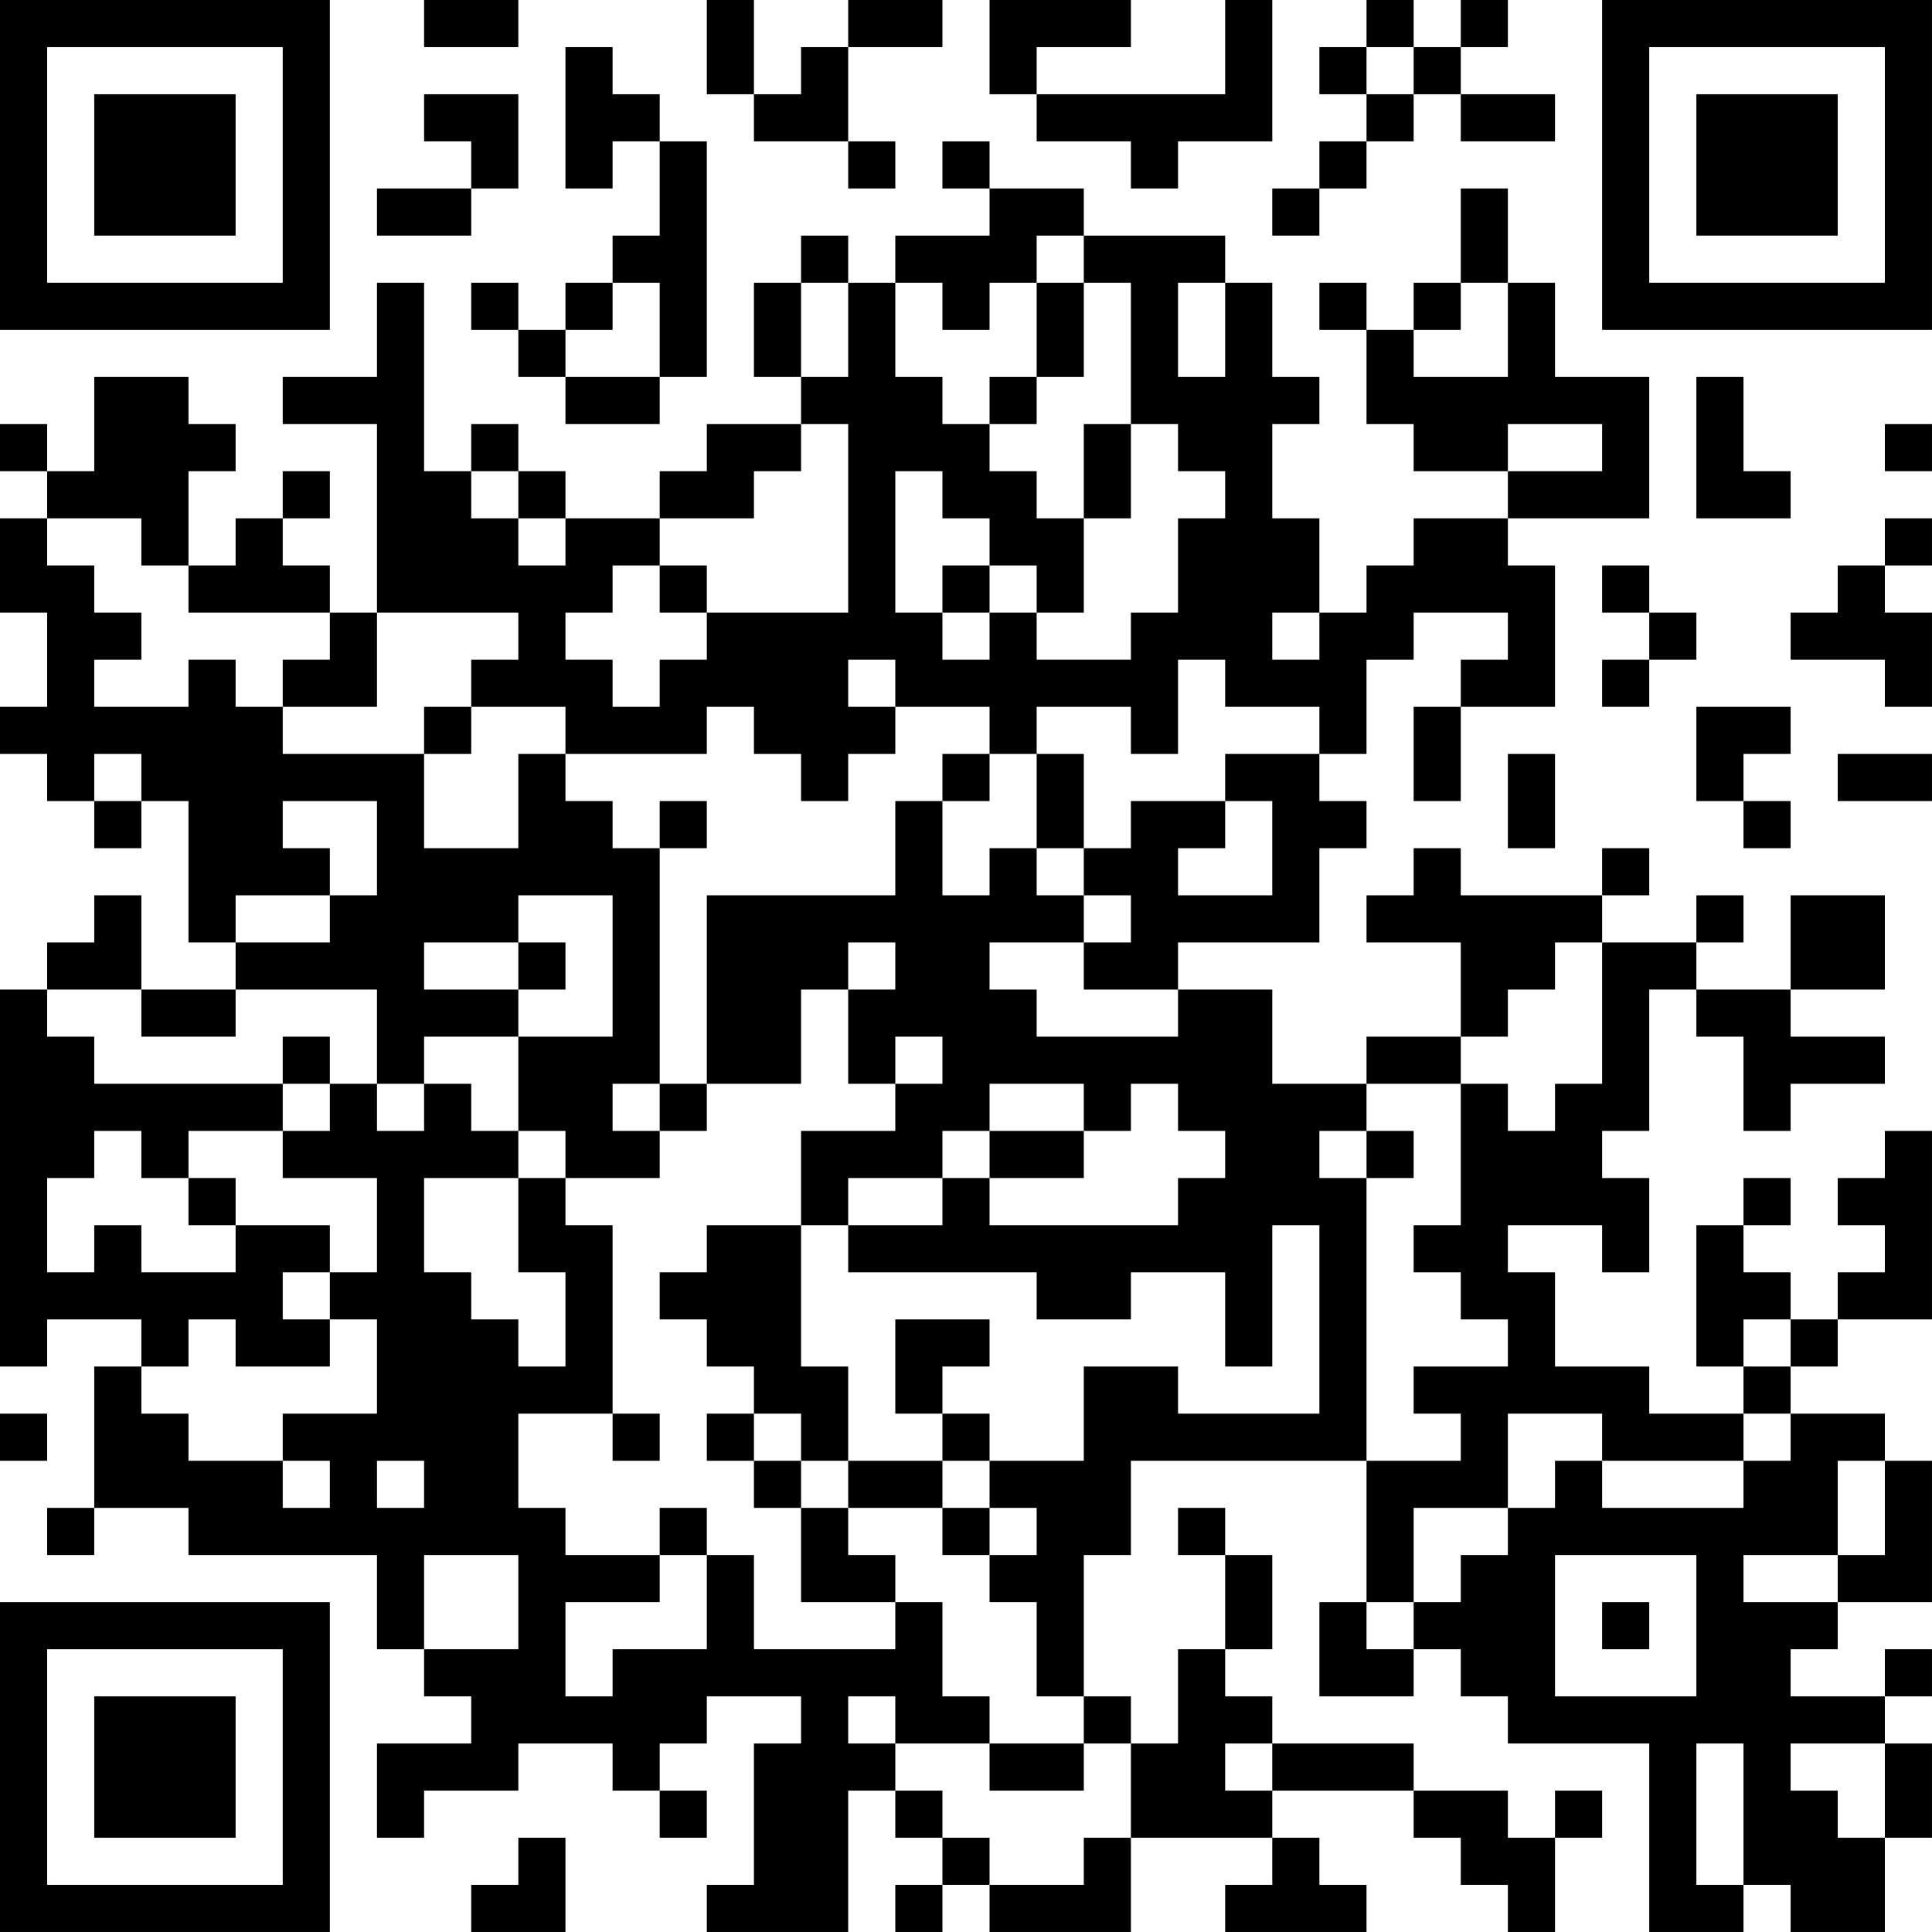 <?xml version="1.0" encoding="UTF-8"?>
<svg xmlns="http://www.w3.org/2000/svg" version="1.1" width="200" height="200" viewBox="0 0 200 200"><rect x="0" y="0" width="200" height="200" fill="#ffffff"/><g transform="scale(4.878)"><g transform="translate(0,0)"><path fill-rule="evenodd" d="M9 0L9 1L11 1L11 0ZM15 0L15 2L16 2L16 3L18 3L18 4L19 4L19 3L18 3L18 1L20 1L20 0L18 0L18 1L17 1L17 2L16 2L16 0ZM21 0L21 2L22 2L22 3L24 3L24 4L25 4L25 3L27 3L27 0L26 0L26 2L22 2L22 1L24 1L24 0ZM29 0L29 1L28 1L28 2L29 2L29 3L28 3L28 4L27 4L27 5L28 5L28 4L29 4L29 3L30 3L30 2L31 2L31 3L33 3L33 2L31 2L31 1L32 1L32 0L31 0L31 1L30 1L30 0ZM12 1L12 4L13 4L13 3L14 3L14 5L13 5L13 6L12 6L12 7L11 7L11 6L10 6L10 7L11 7L11 8L12 8L12 9L14 9L14 8L15 8L15 3L14 3L14 2L13 2L13 1ZM29 1L29 2L30 2L30 1ZM9 2L9 3L10 3L10 4L8 4L8 5L10 5L10 4L11 4L11 2ZM20 3L20 4L21 4L21 5L19 5L19 6L18 6L18 5L17 5L17 6L16 6L16 8L17 8L17 9L15 9L15 10L14 10L14 11L12 11L12 10L11 10L11 9L10 9L10 10L9 10L9 6L8 6L8 8L6 8L6 9L8 9L8 13L7 13L7 12L6 12L6 11L7 11L7 10L6 10L6 11L5 11L5 12L4 12L4 10L5 10L5 9L4 9L4 8L2 8L2 10L1 10L1 9L0 9L0 10L1 10L1 11L0 11L0 13L1 13L1 15L0 15L0 16L1 16L1 17L2 17L2 18L3 18L3 17L4 17L4 20L5 20L5 21L3 21L3 19L2 19L2 20L1 20L1 21L0 21L0 29L1 29L1 28L3 28L3 29L2 29L2 32L1 32L1 33L2 33L2 32L4 32L4 33L8 33L8 35L9 35L9 36L10 36L10 37L8 37L8 39L9 39L9 38L11 38L11 37L13 37L13 38L14 38L14 39L15 39L15 38L14 38L14 37L15 37L15 36L17 36L17 37L16 37L16 40L15 40L15 41L18 41L18 38L19 38L19 39L20 39L20 40L19 40L19 41L20 41L20 40L21 40L21 41L24 41L24 39L27 39L27 40L26 40L26 41L29 41L29 40L28 40L28 39L27 39L27 38L30 38L30 39L31 39L31 40L32 40L32 41L33 41L33 39L34 39L34 38L33 38L33 39L32 39L32 38L30 38L30 37L27 37L27 36L26 36L26 35L27 35L27 33L26 33L26 32L25 32L25 33L26 33L26 35L25 35L25 37L24 37L24 36L23 36L23 33L24 33L24 31L29 31L29 34L28 34L28 36L30 36L30 35L31 35L31 36L32 36L32 37L35 37L35 41L37 41L37 40L38 40L38 41L40 41L40 39L41 39L41 37L40 37L40 36L41 36L41 35L40 35L40 36L38 36L38 35L39 35L39 34L41 34L41 31L40 31L40 30L38 30L38 29L39 29L39 28L41 28L41 24L40 24L40 25L39 25L39 26L40 26L40 27L39 27L39 28L38 28L38 27L37 27L37 26L38 26L38 25L37 25L37 26L36 26L36 29L37 29L37 30L35 30L35 29L33 29L33 27L32 27L32 26L34 26L34 27L35 27L35 25L34 25L34 24L35 24L35 21L36 21L36 22L37 22L37 24L38 24L38 23L40 23L40 22L38 22L38 21L40 21L40 19L38 19L38 21L36 21L36 20L37 20L37 19L36 19L36 20L34 20L34 19L35 19L35 18L34 18L34 19L31 19L31 18L30 18L30 19L29 19L29 20L31 20L31 22L29 22L29 23L27 23L27 21L25 21L25 20L28 20L28 18L29 18L29 17L28 17L28 16L29 16L29 14L30 14L30 13L32 13L32 14L31 14L31 15L30 15L30 17L31 17L31 15L33 15L33 12L32 12L32 11L35 11L35 8L33 8L33 6L32 6L32 4L31 4L31 6L30 6L30 7L29 7L29 6L28 6L28 7L29 7L29 9L30 9L30 10L32 10L32 11L30 11L30 12L29 12L29 13L28 13L28 11L27 11L27 9L28 9L28 8L27 8L27 6L26 6L26 5L23 5L23 4L21 4L21 3ZM22 5L22 6L21 6L21 7L20 7L20 6L19 6L19 8L20 8L20 9L21 9L21 10L22 10L22 11L23 11L23 13L22 13L22 12L21 12L21 11L20 11L20 10L19 10L19 13L20 13L20 14L21 14L21 13L22 13L22 14L24 14L24 13L25 13L25 11L26 11L26 10L25 10L25 9L24 9L24 6L23 6L23 5ZM13 6L13 7L12 7L12 8L14 8L14 6ZM17 6L17 8L18 8L18 6ZM22 6L22 8L21 8L21 9L22 9L22 8L23 8L23 6ZM25 6L25 8L26 8L26 6ZM31 6L31 7L30 7L30 8L32 8L32 6ZM36 8L36 11L38 11L38 10L37 10L37 8ZM17 9L17 10L16 10L16 11L14 11L14 12L13 12L13 13L12 13L12 14L13 14L13 15L14 15L14 14L15 14L15 13L18 13L18 9ZM23 9L23 11L24 11L24 9ZM32 9L32 10L34 10L34 9ZM40 9L40 10L41 10L41 9ZM10 10L10 11L11 11L11 12L12 12L12 11L11 11L11 10ZM1 11L1 12L2 12L2 13L3 13L3 14L2 14L2 15L4 15L4 14L5 14L5 15L6 15L6 16L9 16L9 18L11 18L11 16L12 16L12 17L13 17L13 18L14 18L14 23L13 23L13 24L14 24L14 25L12 25L12 24L11 24L11 22L13 22L13 19L11 19L11 20L9 20L9 21L11 21L11 22L9 22L9 23L8 23L8 21L5 21L5 22L3 22L3 21L1 21L1 22L2 22L2 23L6 23L6 24L4 24L4 25L3 25L3 24L2 24L2 25L1 25L1 27L2 27L2 26L3 26L3 27L5 27L5 26L7 26L7 27L6 27L6 28L7 28L7 29L5 29L5 28L4 28L4 29L3 29L3 30L4 30L4 31L6 31L6 32L7 32L7 31L6 31L6 30L8 30L8 28L7 28L7 27L8 27L8 25L6 25L6 24L7 24L7 23L8 23L8 24L9 24L9 23L10 23L10 24L11 24L11 25L9 25L9 27L10 27L10 28L11 28L11 29L12 29L12 27L11 27L11 25L12 25L12 26L13 26L13 30L11 30L11 32L12 32L12 33L14 33L14 34L12 34L12 36L13 36L13 35L15 35L15 33L16 33L16 35L19 35L19 34L20 34L20 36L21 36L21 37L19 37L19 36L18 36L18 37L19 37L19 38L20 38L20 39L21 39L21 40L23 40L23 39L24 39L24 37L23 37L23 36L22 36L22 34L21 34L21 33L22 33L22 32L21 32L21 31L23 31L23 29L25 29L25 30L28 30L28 26L27 26L27 29L26 29L26 27L24 27L24 28L22 28L22 27L18 27L18 26L20 26L20 25L21 25L21 26L25 26L25 25L26 25L26 24L25 24L25 23L24 23L24 24L23 24L23 23L21 23L21 24L20 24L20 25L18 25L18 26L17 26L17 24L19 24L19 23L20 23L20 22L19 22L19 23L18 23L18 21L19 21L19 20L18 20L18 21L17 21L17 23L15 23L15 19L19 19L19 17L20 17L20 19L21 19L21 18L22 18L22 19L23 19L23 20L21 20L21 21L22 21L22 22L25 22L25 21L23 21L23 20L24 20L24 19L23 19L23 18L24 18L24 17L26 17L26 18L25 18L25 19L27 19L27 17L26 17L26 16L28 16L28 15L26 15L26 14L25 14L25 16L24 16L24 15L22 15L22 16L21 16L21 15L19 15L19 14L18 14L18 15L19 15L19 16L18 16L18 17L17 17L17 16L16 16L16 15L15 15L15 16L12 16L12 15L10 15L10 14L11 14L11 13L8 13L8 15L6 15L6 14L7 14L7 13L4 13L4 12L3 12L3 11ZM40 11L40 12L39 12L39 13L38 13L38 14L40 14L40 15L41 15L41 13L40 13L40 12L41 12L41 11ZM14 12L14 13L15 13L15 12ZM20 12L20 13L21 13L21 12ZM34 12L34 13L35 13L35 14L34 14L34 15L35 15L35 14L36 14L36 13L35 13L35 12ZM27 13L27 14L28 14L28 13ZM9 15L9 16L10 16L10 15ZM36 15L36 17L37 17L37 18L38 18L38 17L37 17L37 16L38 16L38 15ZM2 16L2 17L3 17L3 16ZM20 16L20 17L21 17L21 16ZM22 16L22 18L23 18L23 16ZM32 16L32 18L33 18L33 16ZM39 16L39 17L41 17L41 16ZM6 17L6 18L7 18L7 19L5 19L5 20L7 20L7 19L8 19L8 17ZM14 17L14 18L15 18L15 17ZM11 20L11 21L12 21L12 20ZM33 20L33 21L32 21L32 22L31 22L31 23L29 23L29 24L28 24L28 25L29 25L29 31L31 31L31 30L30 30L30 29L32 29L32 28L31 28L31 27L30 27L30 26L31 26L31 23L32 23L32 24L33 24L33 23L34 23L34 20ZM6 22L6 23L7 23L7 22ZM14 23L14 24L15 24L15 23ZM21 24L21 25L23 25L23 24ZM29 24L29 25L30 25L30 24ZM4 25L4 26L5 26L5 25ZM15 26L15 27L14 27L14 28L15 28L15 29L16 29L16 30L15 30L15 31L16 31L16 32L17 32L17 34L19 34L19 33L18 33L18 32L20 32L20 33L21 33L21 32L20 32L20 31L21 31L21 30L20 30L20 29L21 29L21 28L19 28L19 30L20 30L20 31L18 31L18 29L17 29L17 26ZM37 28L37 29L38 29L38 28ZM0 30L0 31L1 31L1 30ZM13 30L13 31L14 31L14 30ZM16 30L16 31L17 31L17 32L18 32L18 31L17 31L17 30ZM32 30L32 32L30 32L30 34L29 34L29 35L30 35L30 34L31 34L31 33L32 33L32 32L33 32L33 31L34 31L34 32L37 32L37 31L38 31L38 30L37 30L37 31L34 31L34 30ZM8 31L8 32L9 32L9 31ZM39 31L39 33L37 33L37 34L39 34L39 33L40 33L40 31ZM14 32L14 33L15 33L15 32ZM9 33L9 35L11 35L11 33ZM33 33L33 36L36 36L36 33ZM34 34L34 35L35 35L35 34ZM21 37L21 38L23 38L23 37ZM26 37L26 38L27 38L27 37ZM36 37L36 40L37 40L37 37ZM38 37L38 38L39 38L39 39L40 39L40 37ZM11 39L11 40L10 40L10 41L12 41L12 39ZM0 0L0 7L7 7L7 0ZM1 1L1 6L6 6L6 1ZM2 2L2 5L5 5L5 2ZM34 0L34 7L41 7L41 0ZM35 1L35 6L40 6L40 1ZM36 2L36 5L39 5L39 2ZM0 34L0 41L7 41L7 34ZM1 35L1 40L6 40L6 35ZM2 36L2 39L5 39L5 36Z" fill="#000000"/></g></g></svg>
